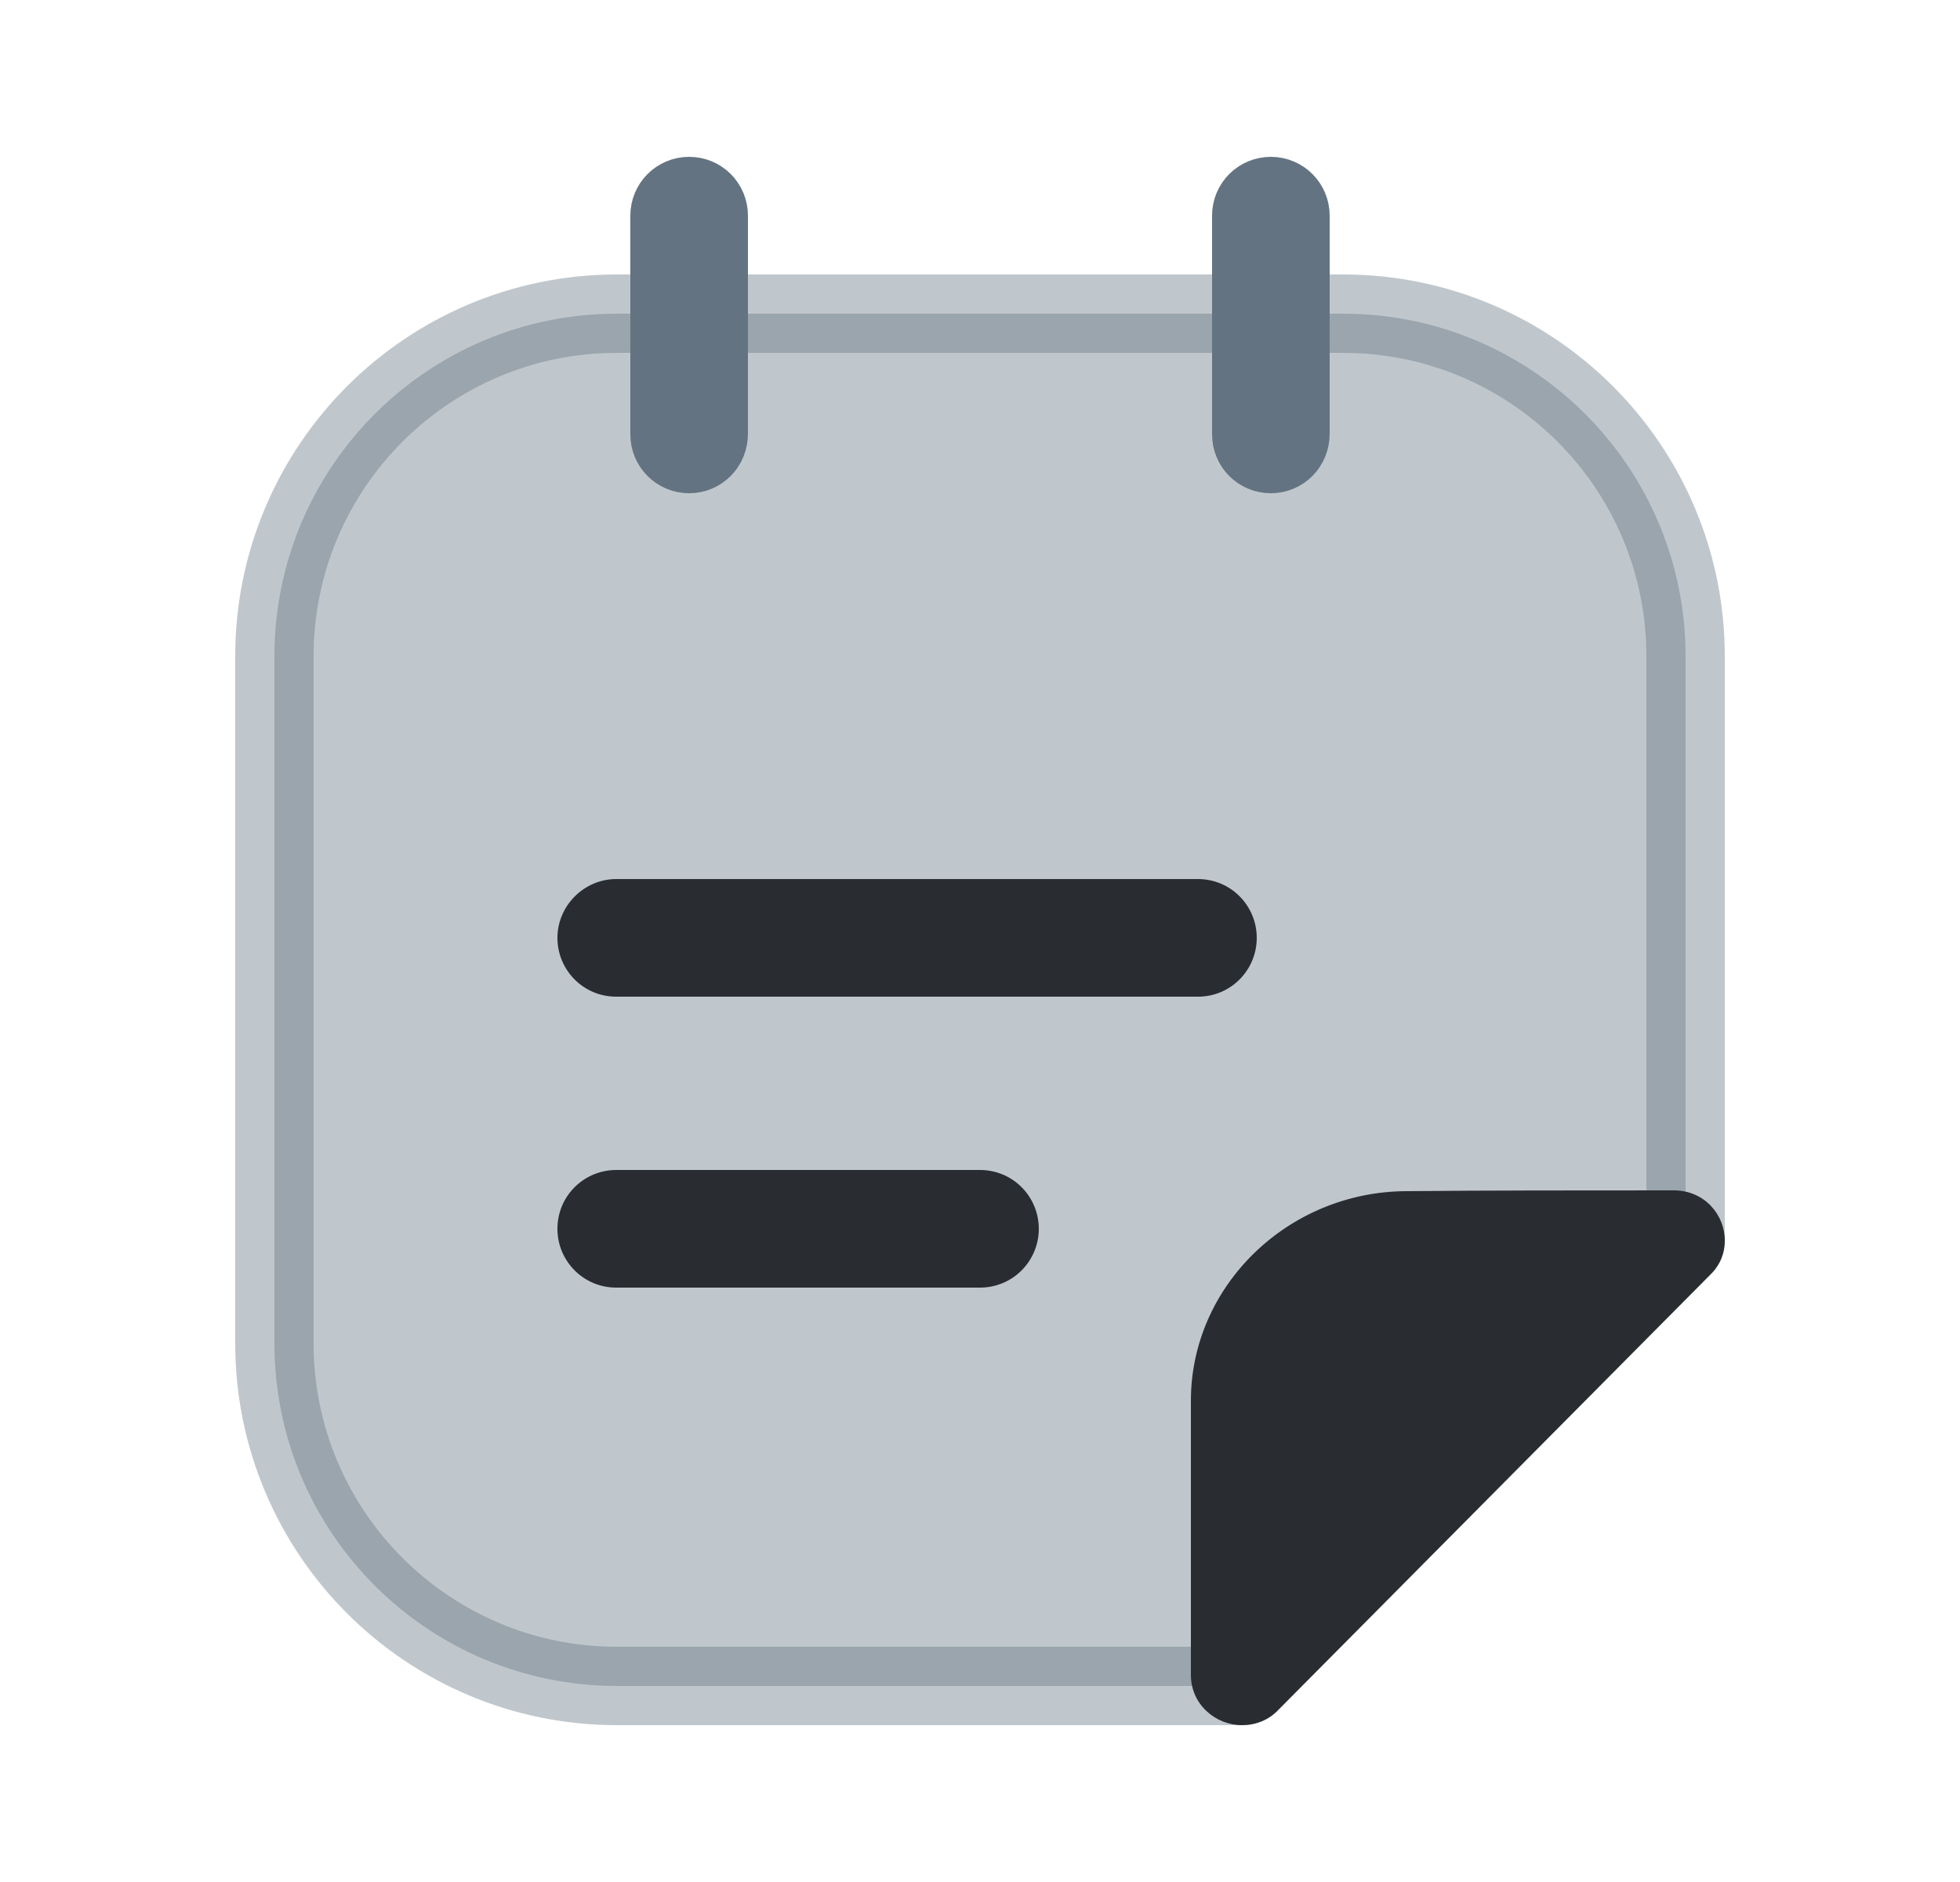 <svg width="25" height="24" viewBox="0 0 25 24" fill="none" xmlns="http://www.w3.org/2000/svg">
<path opacity="0.4" d="M21.466 15.896L21.465 15.898C20.787 16.581 19.861 17.513 18.917 18.464C17.842 19.547 16.743 20.654 15.955 21.448L15.949 21.454L15.944 21.46C15.93 21.475 15.916 21.484 15.902 21.489C15.887 21.495 15.866 21.5 15.84 21.5H7.87C5.456 21.5 3.5 19.544 3.5 17.13V8.37C3.5 5.956 5.456 4 7.87 4H17.13C19.544 4 21.5 5.956 21.5 8.37V15.82C21.5 15.839 21.497 15.851 21.494 15.858C21.491 15.865 21.485 15.878 21.466 15.896Z" fill="#637381" stroke="#637381"/>
<path d="M8.79 5.79C8.651 5.79 8.54 5.678 8.54 5.54V2.75C8.54 2.612 8.651 2.5 8.79 2.5C8.93 2.5 9.04 2.612 9.04 2.75V5.53C9.04 5.683 8.925 5.79 8.79 5.79Z" fill="#637381" stroke="#637381"/>
<path d="M16.21 5.79C16.07 5.79 15.96 5.678 15.96 5.54V2.75C15.96 2.61 16.072 2.5 16.21 2.5C16.349 2.5 16.46 2.612 16.46 2.75V5.53C16.46 5.683 16.345 5.79 16.21 5.79Z" fill="#637381" stroke="#637381"/>
<path d="M15.28 12.71H7.86C7.44 12.71 7.11 12.37 7.11 11.96C7.11 11.55 7.45 11.21 7.86 11.21H15.28C15.7 11.21 16.03 11.55 16.03 11.96C16.03 12.37 15.7 12.71 15.28 12.71Z" fill="#292D32"/>
<path d="M12.5 16.42H7.86C7.44 16.42 7.11 16.08 7.11 15.67C7.11 15.25 7.45 14.92 7.86 14.92H12.5C12.92 14.92 13.25 15.26 13.25 15.67C13.25 16.08 12.92 16.42 12.5 16.42Z" fill="#292D32"/>
<path d="M22 15.82C22 15.97 21.95 16.12 21.82 16.25C20.37 17.71 17.79 20.31 16.31 21.8C16.18 21.94 16.01 22 15.84 22C15.51 22 15.19 21.74 15.19 21.36V17.86C15.19 16.4 16.43 15.19 17.95 15.19C18.9 15.18 20.22 15.18 21.35 15.18C21.74 15.18 22 15.49 22 15.82Z" fill="#292D32"/>
</svg>
